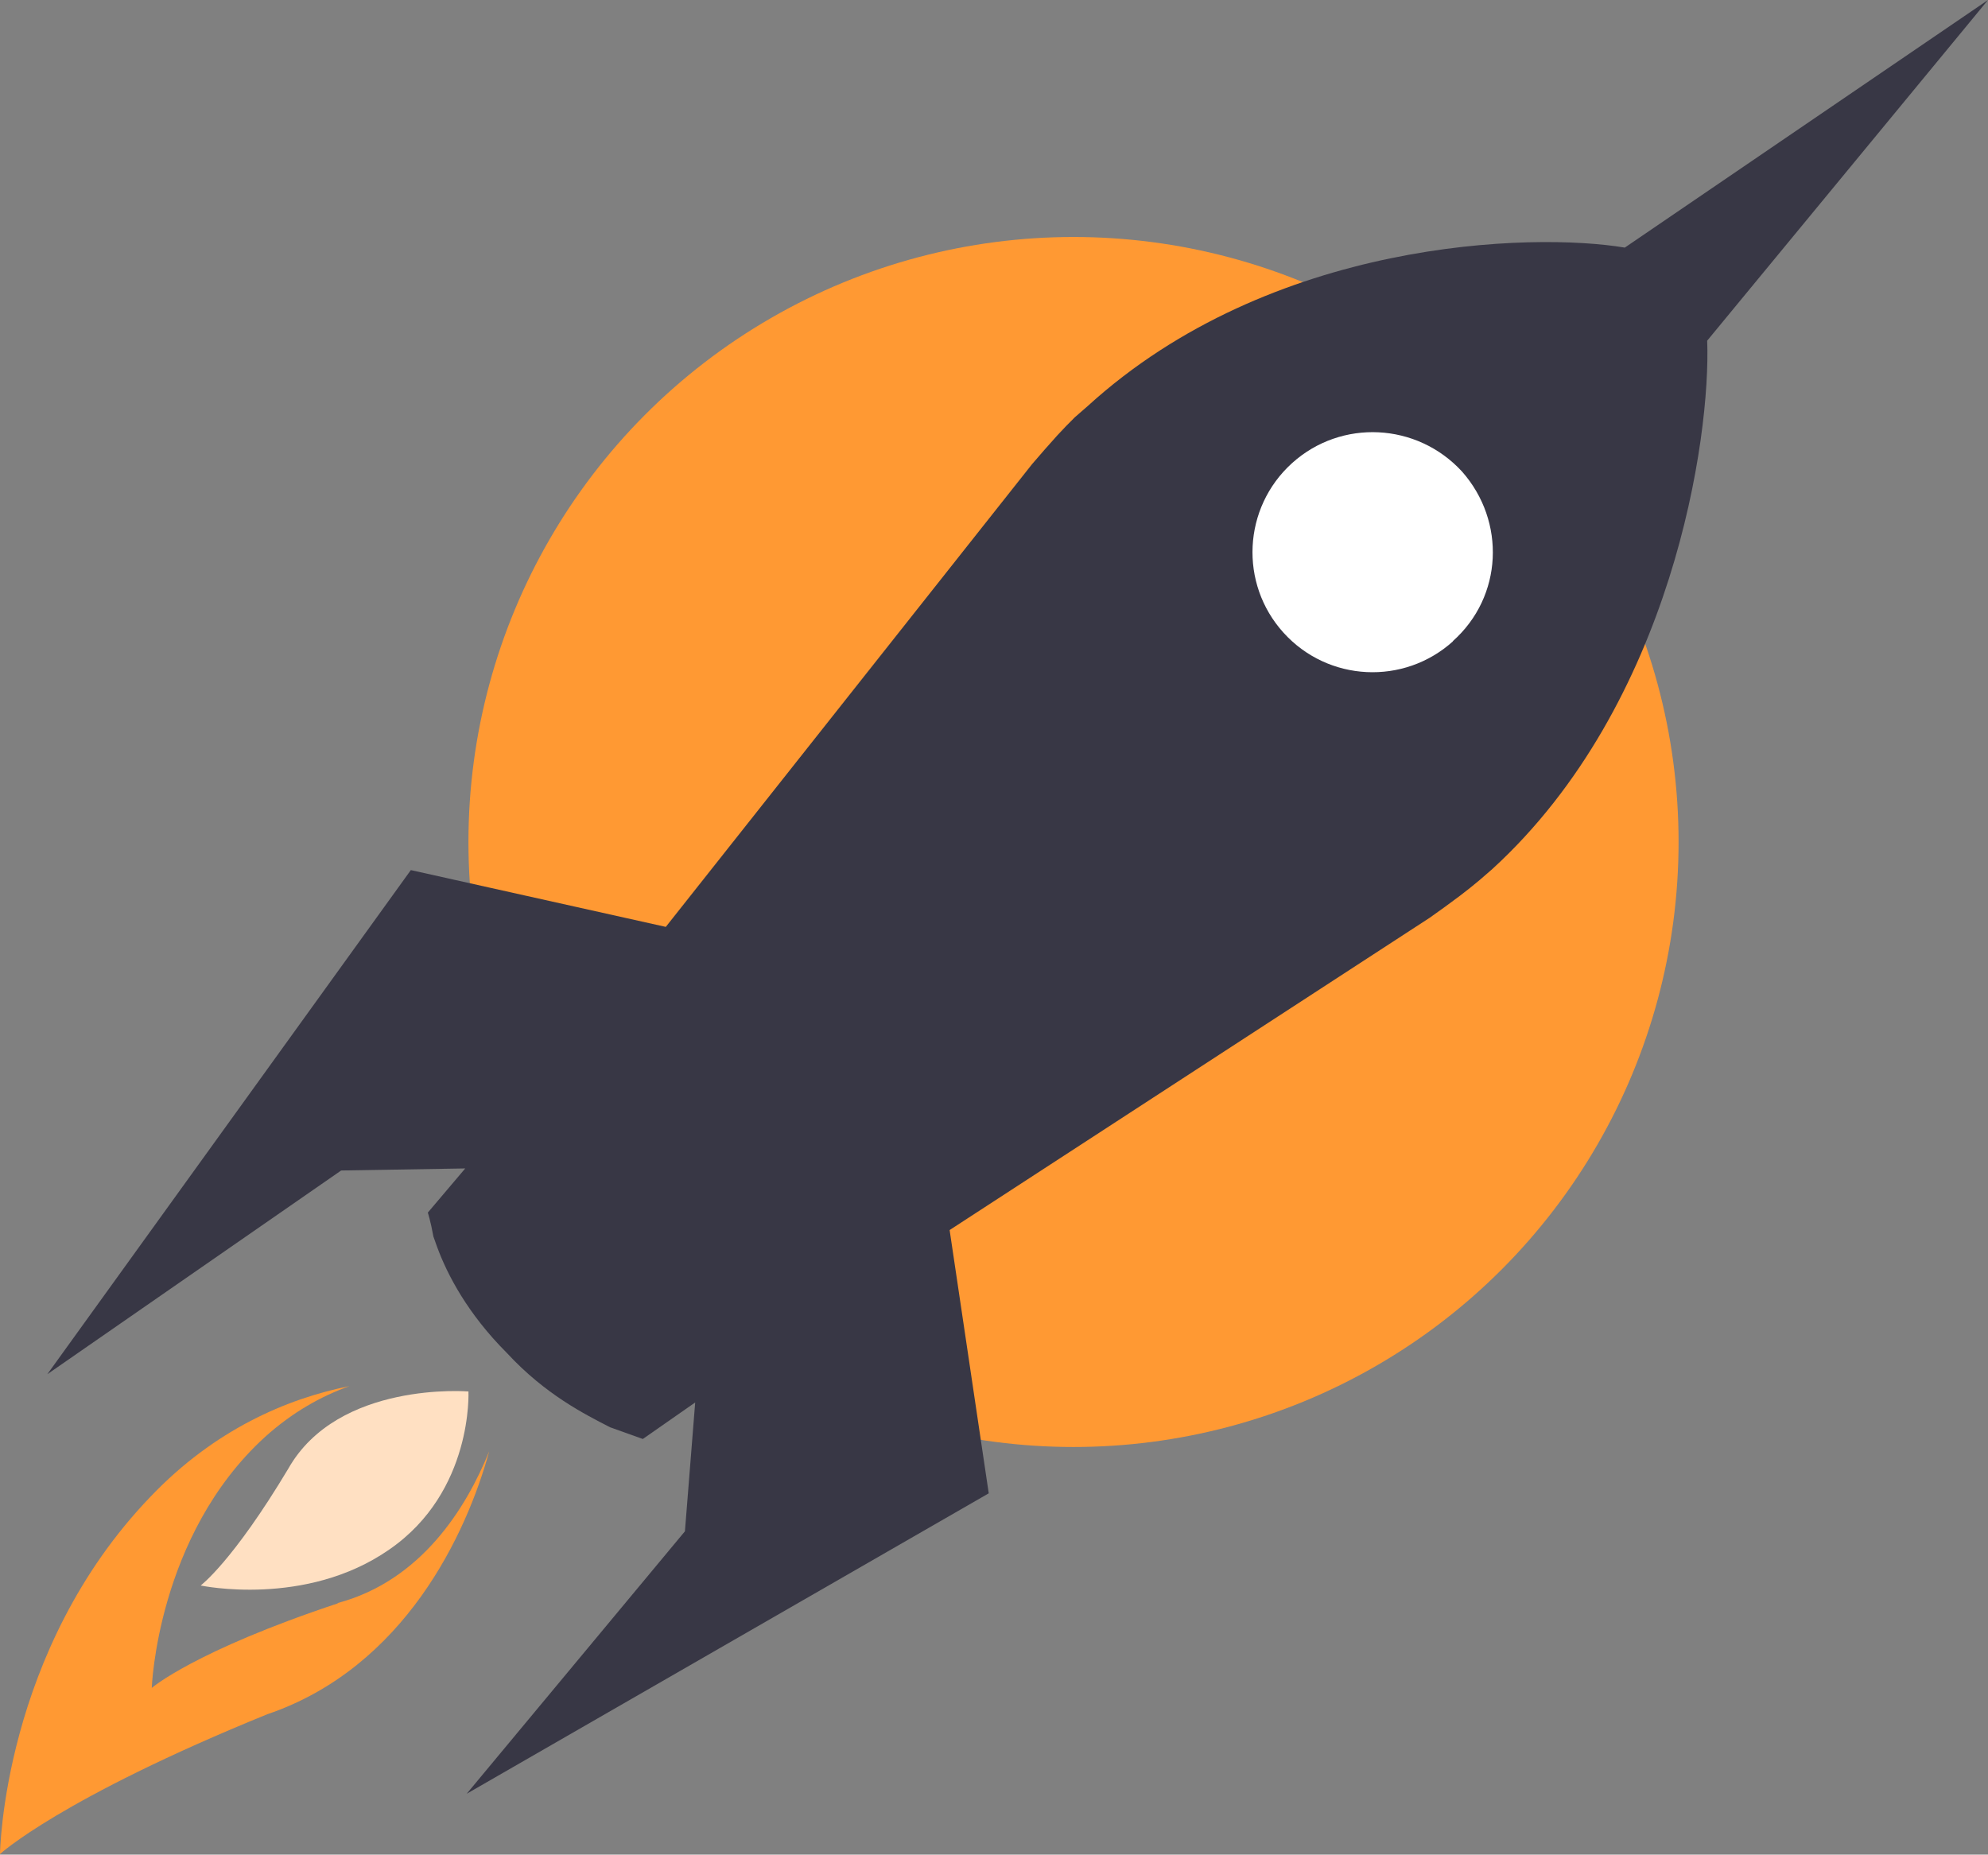 <svg xmlns="http://www.w3.org/2000/svg" xmlns:xlink="http://www.w3.org/1999/xlink" version="1.0" viewBox="0 0 71.297 66.521" enable-background="new 0 0 71.297 66.521" xml:space="preserve"><rect x="0" y="0" width="71.297" height="66.521" fill="#808080" stroke="none"/><style>.rocket-orange{fill:	#FF9933;}.rocket-purple{fill:	#383745;}.rocket-light-orange{fill:	#FFE0C2;}.rocket-white{fill:	#FFFFFF;}</style><circle cx="38.5" cy="30.2" r="21.7" class="rocket-orange"/><path d="M34.057 44.119L51.271 32.92c0.365-0.257 0.729-0.52 1.092-0.794c0.239-0.179 0.47-0.367 0.697-0.557 l0.467-0.405c6.469-5.926 7.831-15.5 7.699-18.945L71.297 0L58.271 8.881c-3.295-0.555-12.677-0.317-19.263 5.684l-0.459 0.4 c-0.212 0.209-0.424 0.427-0.63 0.651c-0.307 0.34-0.609 0.684-0.904 1.03L23.878 33.245l-9.144-2.037L1.698 49.289l10.537-7.306 l4.45-0.074l-1.342 1.584c0 0 0.1 0.3 0.2 0.856l0.134 0.377c0.367 1 1.1 2.4 2.5 3.8 c1.386 1.5 2.8 2.2 3.7 2.666l1.177 0.421l1.878-1.31l-0.368 4.621l-7.827 9.414L35.46 53.562L34.057 44.119z" class="rocket-purple"/><path d="M12.13 57.504c-5.16 1.713-6.687 3.038-6.687 3.038s0.188-5.468 4.058-8.999 c0.987-0.891 2.026-1.469 3.033-1.827c-2.248 0.449-4.841 1.563-7.129 3.959C0.085 59.2 0 66.5 0 66.5 s2.163-1.994 9.588-5.015c4.929-1.677 7.152-6.491 7.956-9.429C16.717 54.1 15.1 56.7 12.1 57.5" class="rocket-orange"/><path d="M16.808 49.909c0 0-4.682-0.39-6.47 2.771c-1.999 3.34-3.142 4.188-3.142 4.188s3.763 0.8 6.763-1.289 C16.979 53.5 16.8 49.9 16.8 49.9" class="rocket-light-orange"/><path d="M52.114 22.998c-1.764 1.595-4.486 1.46-6.081-0.303c-1.597-1.762-1.461-4.484 0.302-6.081 c1.763-1.595 4.485-1.46 6.1 0.301C54.011 18.7 53.9 21.4 52.1 23" class="rocket-white"/></svg>